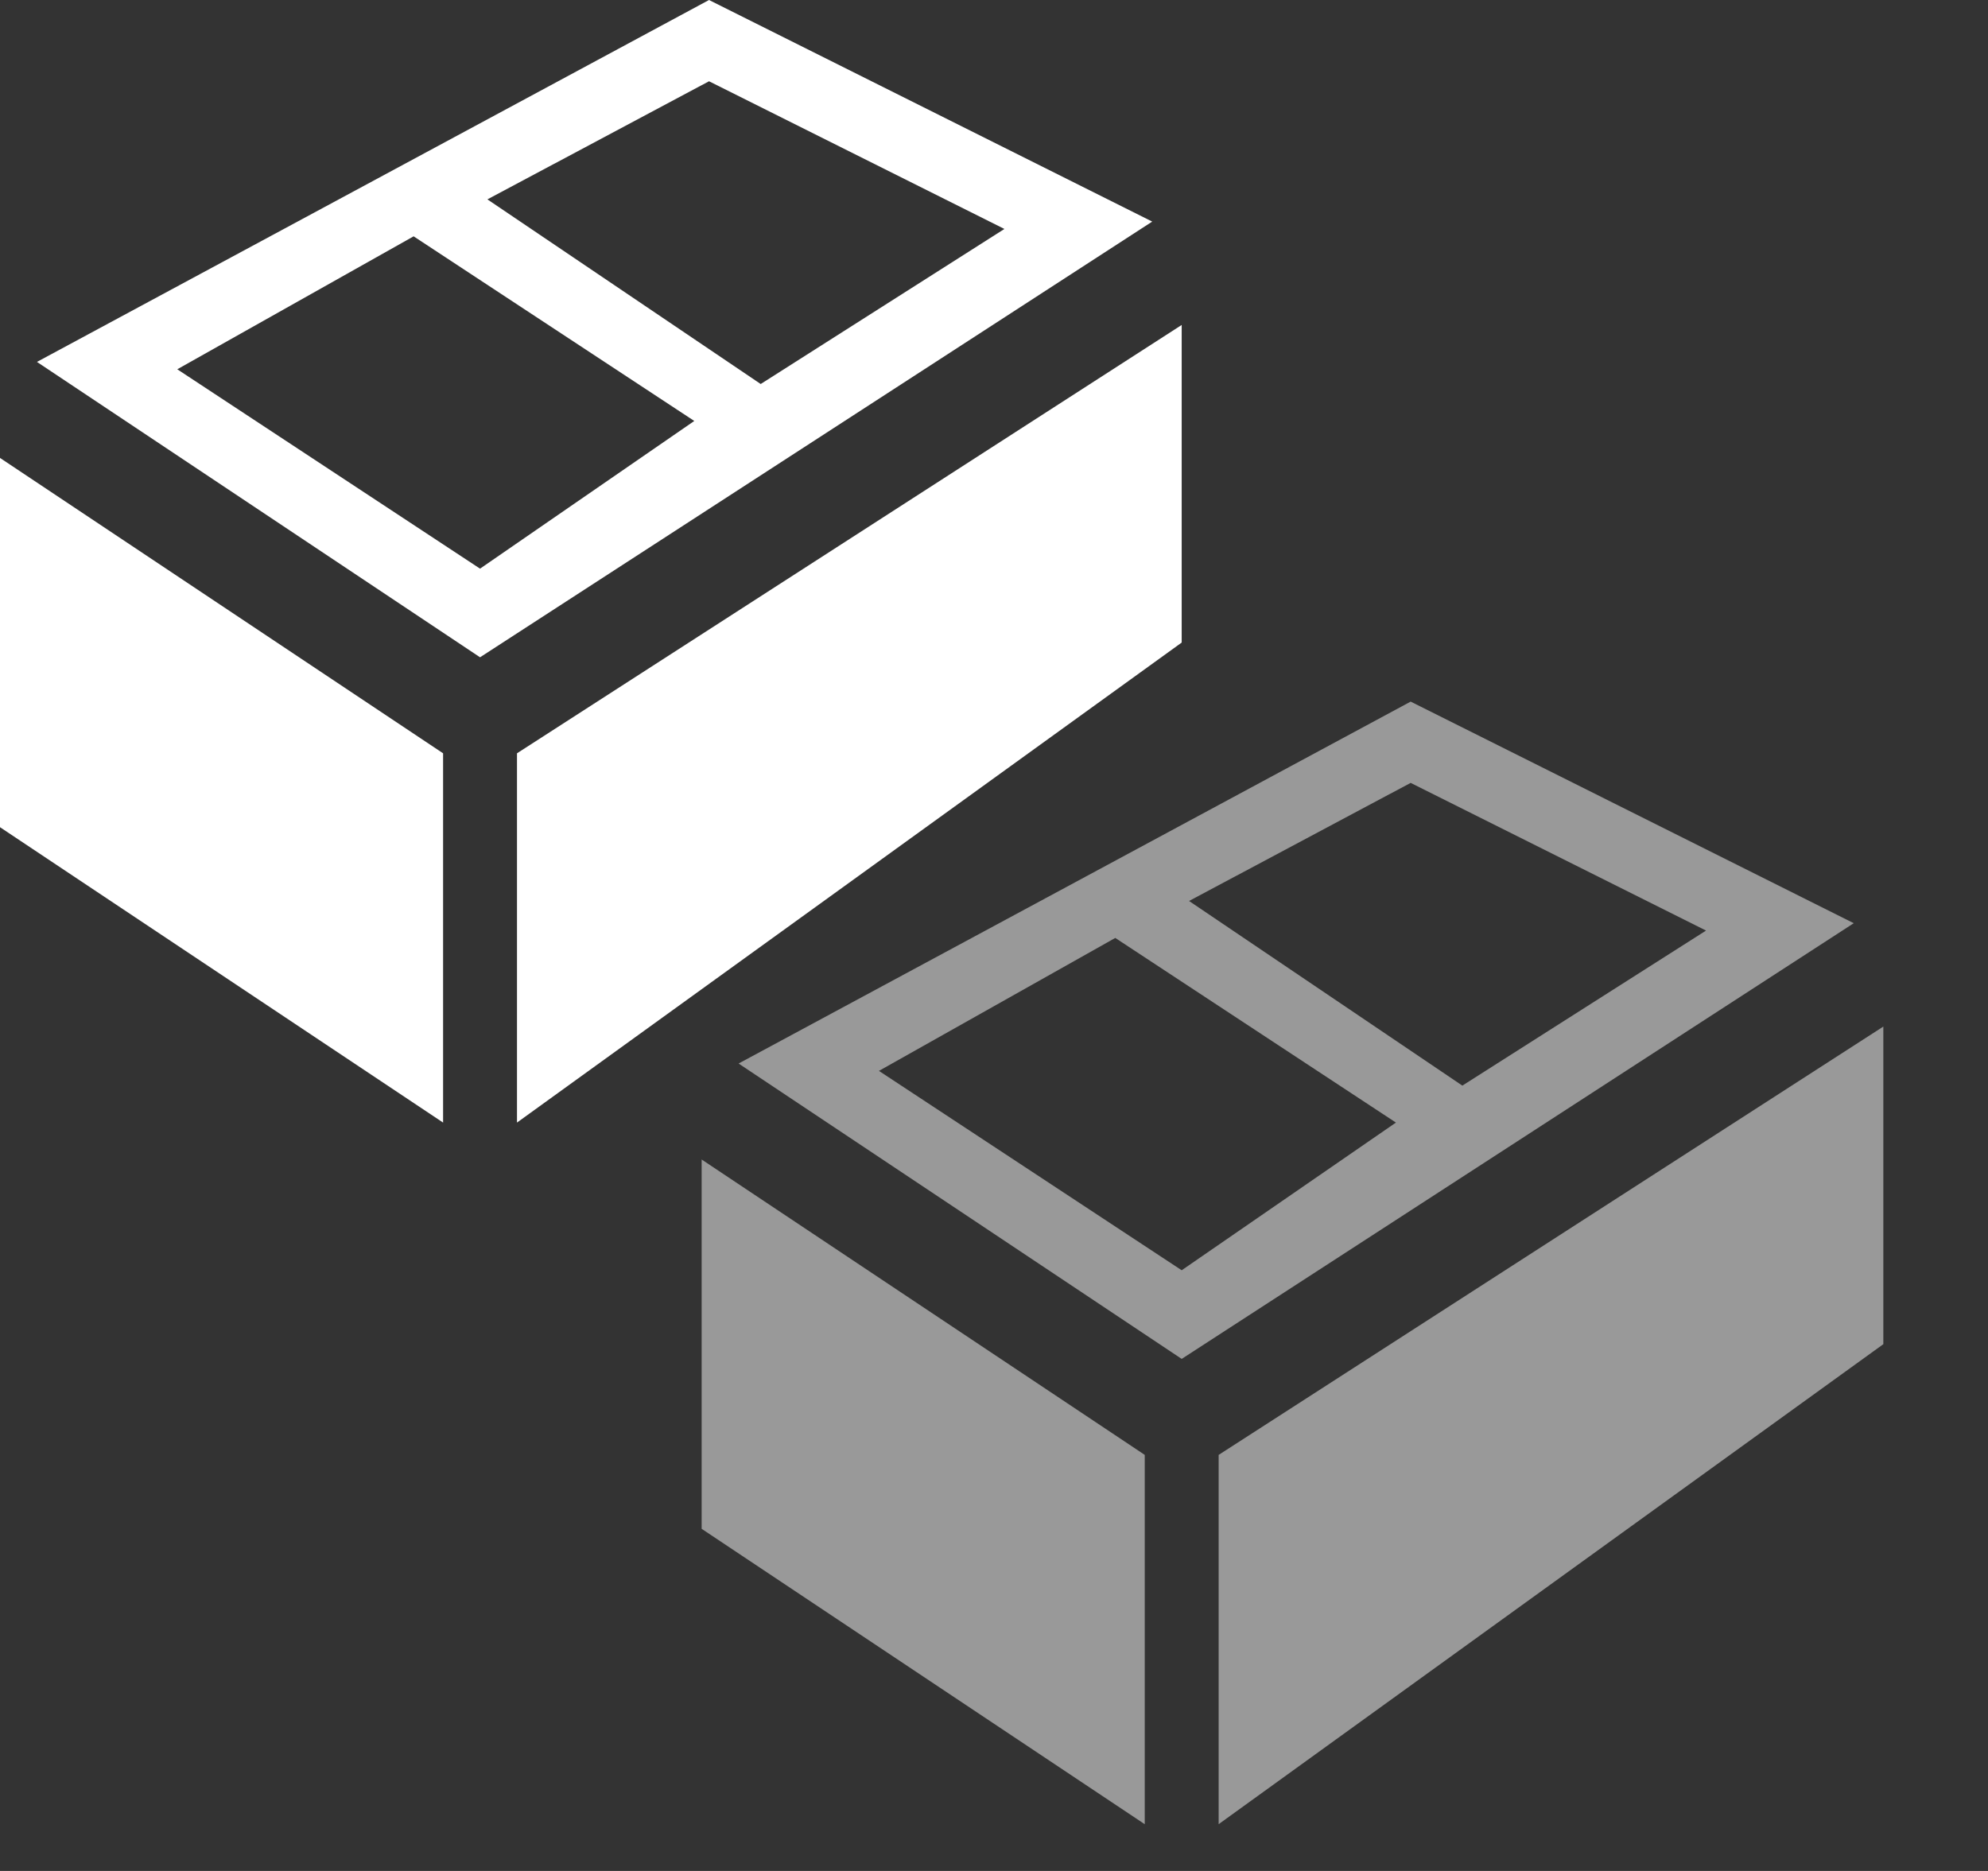 <svg width="17" height="16" viewBox="0 0 17 16" fill="none" xmlns="http://www.w3.org/2000/svg">
<rect x="0" y="0" width="17" height="16" fill="#333333" stroke="none"/>
<path fill-rule="evenodd" clip-rule="evenodd" d="M0 7.074L3.789 9.6V6.442L0 3.916V7.074Z" fill="white"/>
<path fill-rule="evenodd" clip-rule="evenodd" d="M10.105 2.779L4.421 6.442V9.6L10.105 5.495V2.779Z" fill="white"/>
<path d="M6.063 0L0.316 3.095L4.105 5.621L9.853 1.895L6.063 0ZM6.063 0.695L8.589 1.958L6.505 3.284L4.168 1.705L6.063 0.695ZM1.516 3.158L3.537 2.021L5.937 3.6L4.105 4.863L1.516 3.158Z" fill="white"/>
<path opacity="0.5" fill-rule="evenodd" clip-rule="evenodd" d="M6 13.074L9.789 15.6V12.442L6 9.916V13.074Z" fill="white"/>
<path opacity="0.5" fill-rule="evenodd" clip-rule="evenodd" d="M16.105 8.779L10.421 12.442V15.6L16.105 11.495V8.779Z" fill="white"/>
<path opacity="0.5" d="M12.063 6L6.316 9.095L10.105 11.621L15.852 7.895L12.063 6ZM12.063 6.695L14.589 7.958L12.505 9.284L10.168 7.705L12.063 6.695ZM7.516 9.158L9.537 8.021L11.937 9.6L10.105 10.863L7.516 9.158Z" fill="white"/>
</svg>
